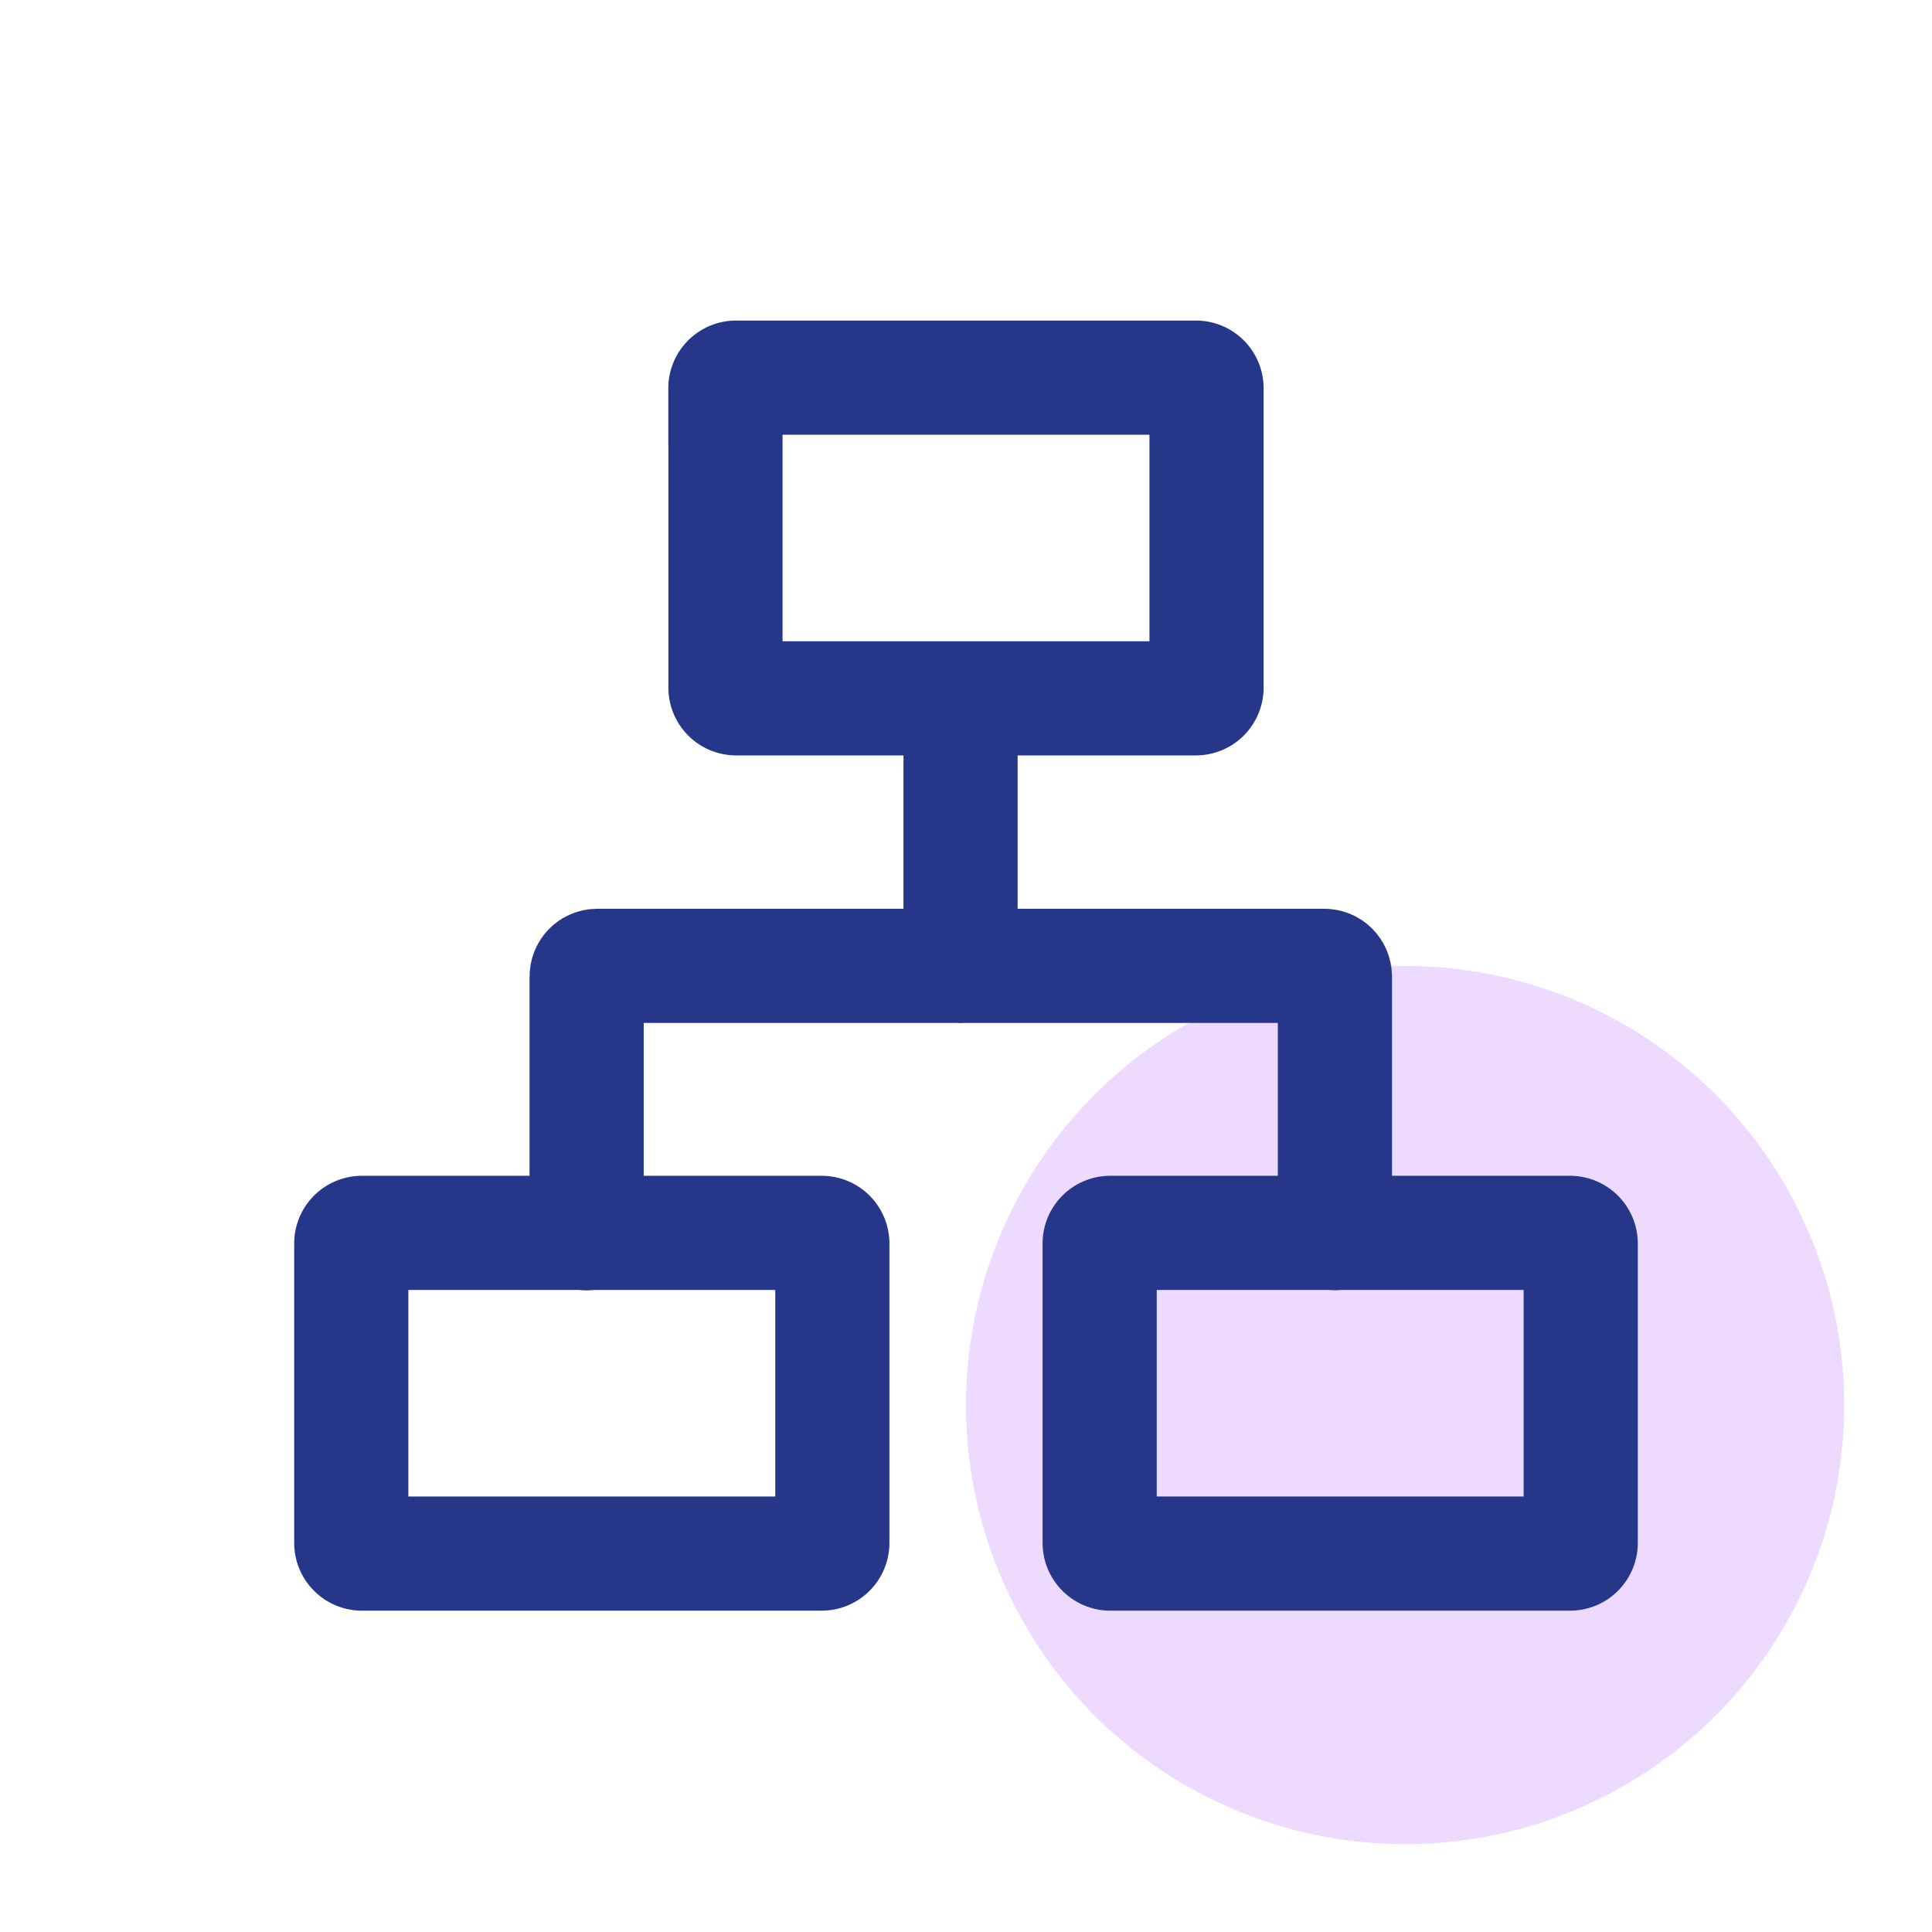 <svg width="22" height="22" fill="none" xmlns="http://www.w3.org/2000/svg">
    <circle cx="16" cy="16" r="5" fill="#EED9FF"/>
    <path d="M8.26 4.422c0-.068.055-.122.123-.122h5.234c.068 0 .122.054.122.122V7.83a.122.122 0 0 1-.122.122H8.383a.122.122 0 0 1-.122-.122V4.422ZM4 14.16c0-.067.054-.121.122-.121h5.235c.067 0 .121.054.121.122v3.408a.122.122 0 0 1-.121.122H4.122A.122.122 0 0 1 4 17.57v-3.408ZM12.522 14.16c0-.067.054-.121.121-.121h5.235c.067 0 .122.054.122.122v3.408a.122.122 0 0 1-.122.122h-5.235a.122.122 0 0 1-.121-.122v-3.408Z" stroke="#263789" stroke-width="1.3"/>
    <path d="M10.938 8.565V11M6.68 14.043V11.12c0-.068.054-.122.121-.122h8.279c.067 0 .121.054.121.122v2.921" stroke="#263789" stroke-width="1.3" stroke-linecap="round"/>
</svg>